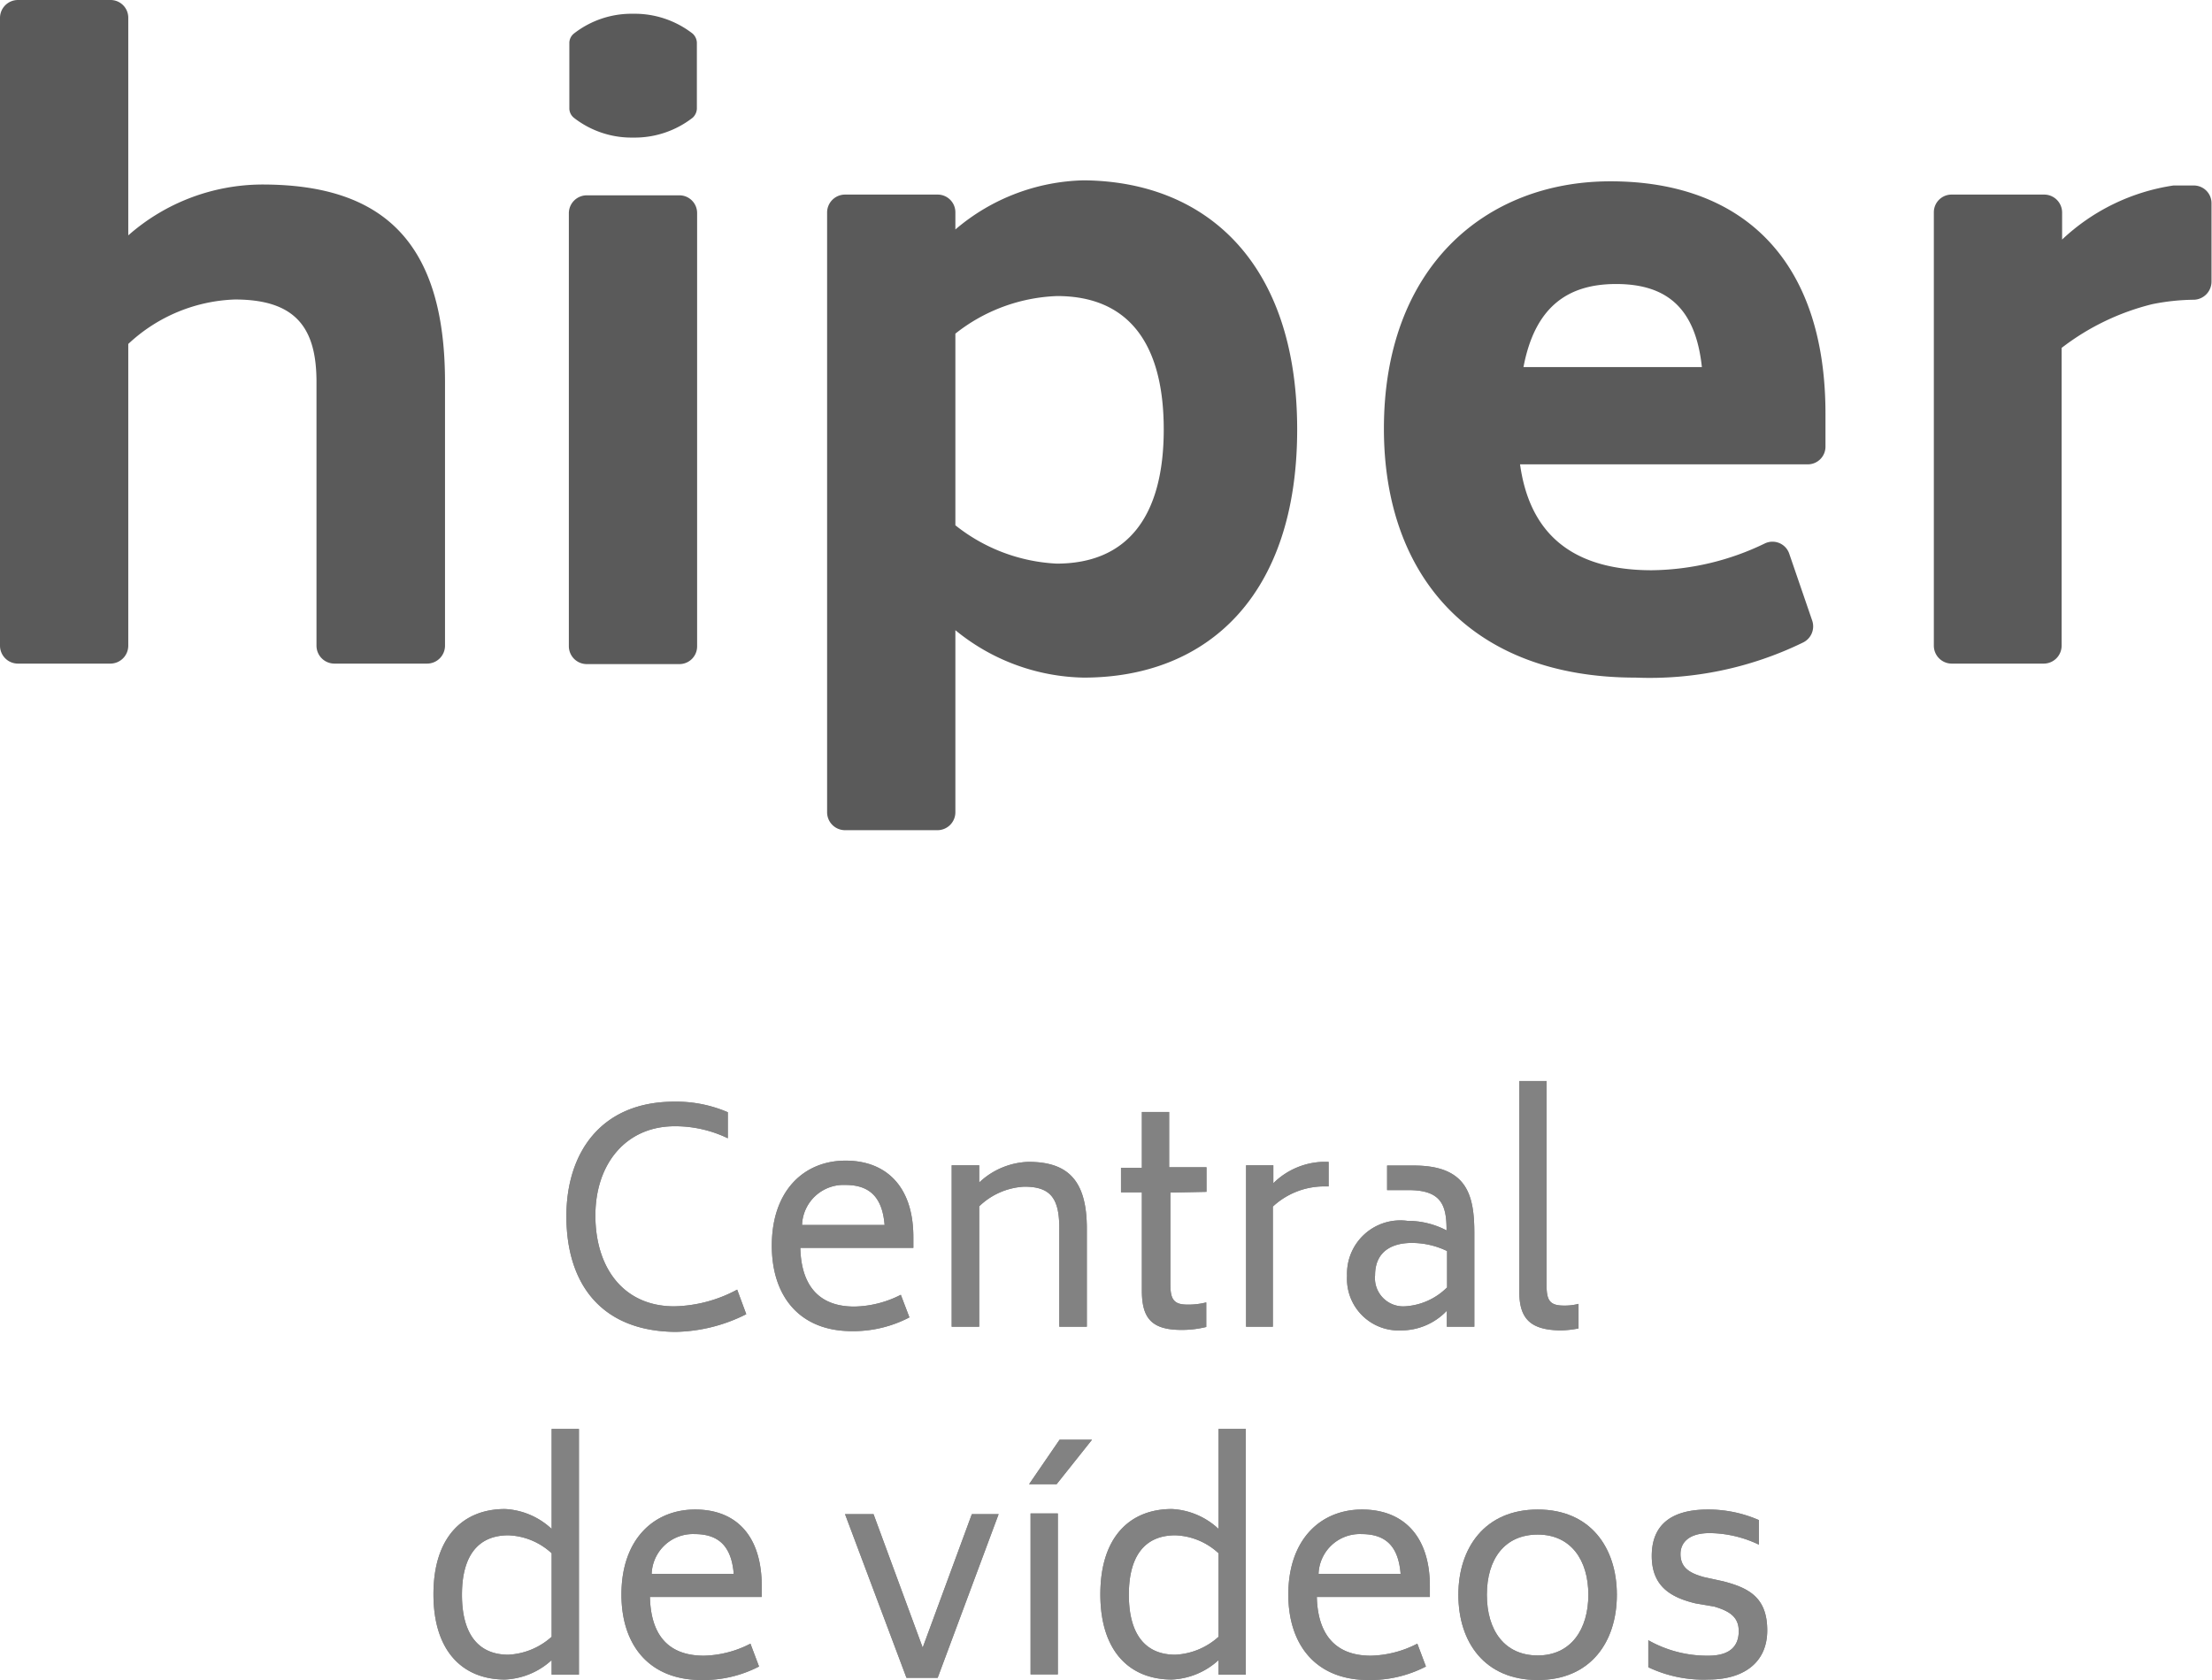 <svg xmlns="http://www.w3.org/2000/svg" viewBox="0 0 90.02 68.38"><defs><style>.cls-1{fill:#5a5a5a;}.cls-2{fill:#828282;}</style></defs><title>Ativo 32</title><g id="Camada_2" data-name="Camada 2"><g id="Camada_1-2" data-name="Camada 1"><path class="cls-1" d="M18.11,15.55V26.28a.73.73,0,0,1-.73.73H13.61a.73.73,0,0,1-.73-.73V15.55c0-2.17-.81-3.36-3.32-3.36A6.67,6.67,0,0,0,5.22,14V26.28a.73.73,0,0,1-.73.73H.73A.73.73,0,0,1,0,26.28V.72A.73.73,0,0,1,.73,0H4.49a.72.72,0,0,1,.73.72V9.58a8.28,8.28,0,0,1,5.46-2.07C15.56,7.51,18.11,9.82,18.11,15.55Z"/><path class="cls-1" d="M52.79,17.48c0,6.78-3.67,10.1-8.69,10.1a8.46,8.46,0,0,1-5.22-1.93v7.41a.73.73,0,0,1-.72.73H34.39a.73.73,0,0,1-.73-.73V8.64a.73.73,0,0,1,.73-.72h3.77a.72.72,0,0,1,.72.72v.7a8.32,8.32,0,0,1,5.22-2C49.12,7.38,52.79,10.73,52.79,17.48Zm-5.43,0c0-3.53-1.46-5.43-4.34-5.43a7.06,7.06,0,0,0-4.14,1.53v7.8A7.17,7.17,0,0,0,43,22.94C45.9,22.94,47.36,21,47.36,17.48Z"/><path class="cls-1" d="M67.22,23.21a10.79,10.79,0,0,0,4.6-1.09.72.72,0,0,1,1,.43l.93,2.71a.73.73,0,0,1-.37.89,14.24,14.24,0,0,1-6.82,1.43c-6.68,0-10.24-4.13-10.24-10.13,0-6.58,4.14-10.07,9.22-10.07,5.33,0,8.75,3.15,8.75,9.46v1.34a.72.72,0,0,1-.73.72H61.86C62.2,21.34,63.59,23.21,67.22,23.21ZM62,14.94h7.26c-.25-2.34-1.37-3.38-3.49-3.38C63.83,11.56,62.47,12.46,62,14.94Z"/><path class="cls-1" d="M90,8.25v3.22a.74.74,0,0,1-.71.73,8.93,8.93,0,0,0-1.7.18,9.94,9.94,0,0,0-3.69,1.78V26.28a.73.73,0,0,1-.73.73H79.42a.73.73,0,0,1-.72-.73V8.64a.72.72,0,0,1,.72-.72h3.77a.73.73,0,0,1,.73.72V9.75a8.4,8.4,0,0,1,4.53-2.2l.83,0A.72.72,0,0,1,90,8.25Z"/><path class="cls-1" d="M23.88,7.95h3.77a.72.72,0,0,1,.72.72V26.31a.72.72,0,0,1-.72.72H23.88a.73.73,0,0,1-.73-.73V8.68A.73.73,0,0,1,23.88,7.95Z"/><path class="cls-1" d="M28.19,1.37a3.84,3.84,0,0,0-2.4-.81h-.05a3.81,3.81,0,0,0-2.39.81.5.5,0,0,0-.18.36v2.7a.5.5,0,0,0,.18.36,3.81,3.81,0,0,0,2.39.81h.05a3.84,3.84,0,0,0,2.4-.81.53.53,0,0,0,.17-.36V1.73A.53.53,0,0,0,28.19,1.37Z"/><path class="cls-2" d="M23.05,49.5c0-2.57,1.4-4.66,4.39-4.66a5.3,5.3,0,0,1,2.18.43v1.06a4.93,4.93,0,0,0-2.16-.49c-2,0-3.24,1.55-3.23,3.66s1.15,3.67,3.21,3.67A5.62,5.62,0,0,0,30,52.49l.37,1a6.62,6.62,0,0,1-2.89.72C24.48,54.18,23.05,52.27,23.05,49.5Z"/><path class="cls-2" d="M34.77,53.18a4.3,4.3,0,0,0,1.89-.48l.35.92a4.93,4.93,0,0,1-2.34.56c-2.13,0-3.26-1.42-3.26-3.48,0-2.26,1.33-3.46,3-3.46s2.76,1.07,2.76,3.11v.44H32.57C32.6,52.11,33.15,53.18,34.77,53.18Zm-2.13-3.32H36c-.09-1.12-.6-1.63-1.59-1.63A1.69,1.69,0,0,0,32.64,49.86Z"/><path class="cls-2" d="M44.23,50V54H43.11V50c0-1.22-.35-1.7-1.42-1.7a2.84,2.84,0,0,0-1.84.8V54H38.73V47.43h1.12v.7a3.06,3.06,0,0,1,2-.84C43.42,47.29,44.23,48,44.23,50Z"/><path class="cls-2" d="M47.63,48.54v3.74c0,.63.16.82.7.82a2.93,2.93,0,0,0,.76-.09v1a4.12,4.12,0,0,1-1,.12c-1.22,0-1.62-.47-1.62-1.6v-4h-.85v-1h.85V45.26h1.11v2.25h1.52v1Z"/><path class="cls-2" d="M54.07,47.29v1H53.8a3.07,3.07,0,0,0-2,.82V54H50.71V47.43h1.11v.73a3,3,0,0,1,2-.87Z"/><path class="cls-2" d="M60,50.19V54H58.88v-.65a2.56,2.56,0,0,1-1.87.8,2.1,2.1,0,0,1-2.19-2.22,2.17,2.17,0,0,1,2.45-2.24,3.44,3.44,0,0,1,1.6.39c0-1-.19-1.64-1.54-1.64h-.88v-1h1.06C59.7,47.43,60,48.63,60,50.19Zm-1.11,2.22V50.92a3.28,3.28,0,0,0-1.44-.33c-.73,0-1.49.29-1.49,1.32a1.15,1.15,0,0,0,1.21,1.26A2.64,2.64,0,0,0,58.88,52.41Z"/><path class="cls-2" d="M61.83,52.58V44h1.11v8.32c0,.63.15.82.71.82a2.22,2.22,0,0,0,.59-.07v1a4.07,4.07,0,0,1-.74.08C62.32,54.13,61.83,53.71,61.83,52.58Z"/><path class="cls-2" d="M23.56,58.16v10H22.45v-.59a3,3,0,0,1-1.9.79c-1.7,0-2.91-1.13-2.91-3.47s1.21-3.47,2.91-3.47a3,3,0,0,1,1.9.81V58.16Zm-1.11,8.46v-3.4a2.74,2.74,0,0,0-1.76-.73c-1.24,0-1.89.84-1.89,2.42s.65,2.44,1.89,2.44A2.85,2.85,0,0,0,22.45,66.62Z"/><path class="cls-2" d="M28.65,67.39a4.32,4.32,0,0,0,1.89-.49l.35.93a4.92,4.92,0,0,1-2.34.55c-2.13,0-3.26-1.42-3.26-3.48,0-2.26,1.33-3.46,3-3.46S31,62.51,31,64.56V65H26.45C26.48,66.31,27,67.39,28.65,67.39Zm-2.13-3.33h3.34c-.09-1.11-.6-1.62-1.59-1.62A1.68,1.68,0,0,0,26.52,64.06Z"/><path class="cls-2" d="M40.64,61.63l-2.48,6.66H36.89l-2.5-6.66h1.16l2,5.43,2-5.43Z"/><path class="cls-2" d="M43.12,58.6h1.32L43,60.41H41.88Zm-1.18,3h1.11v6.55H41.94Z"/><path class="cls-2" d="M50.7,58.16v10H49.59v-.59a3,3,0,0,1-1.9.79c-1.7,0-2.91-1.13-2.91-3.47s1.21-3.47,2.91-3.47a3,3,0,0,1,1.9.81V58.16Zm-1.11,8.46v-3.4a2.72,2.72,0,0,0-1.76-.73c-1.24,0-1.89.84-1.89,2.42s.65,2.44,1.89,2.44A2.82,2.82,0,0,0,49.59,66.62Z"/><path class="cls-2" d="M55.79,67.39a4.32,4.32,0,0,0,1.89-.49l.35.93a4.92,4.92,0,0,1-2.34.55c-2.13,0-3.26-1.42-3.26-3.48,0-2.26,1.33-3.46,3-3.46s2.76,1.07,2.76,3.12V65H53.59C53.62,66.31,54.17,67.39,55.79,67.39Zm-2.13-3.33H57c-.09-1.11-.59-1.62-1.59-1.62A1.68,1.68,0,0,0,53.66,64.06Z"/><path class="cls-2" d="M59.35,64.91c0-1.91,1.08-3.47,3.23-3.47S65.8,63,65.8,64.91s-1.06,3.47-3.22,3.47S59.35,66.84,59.35,64.91Zm5.29,0c0-1.41-.71-2.45-2.06-2.45s-2.07,1-2.07,2.45.72,2.47,2.07,2.47S64.64,66.32,64.64,64.91Z"/><path class="cls-2" d="M67.08,67.86v-1.1a4.86,4.86,0,0,0,2.44.63c.94,0,1.24-.44,1.24-1s-.35-.81-1-1L69,65.26c-1-.24-1.78-.69-1.78-1.93s.76-1.89,2.29-1.89a5.15,5.15,0,0,1,2.07.43v1a4.74,4.74,0,0,0-2-.47c-.9,0-1.19.43-1.19.85,0,.59.42.79.95.94l.78.17c1.05.27,1.8.66,1.8,2s-1,2-2.38,2A5.22,5.22,0,0,1,67.08,67.86Z"/><path class="cls-2" d="M23.05,49.5c0-2.57,1.4-4.66,4.39-4.66a5.3,5.3,0,0,1,2.18.43v1.06a4.93,4.93,0,0,0-2.16-.49c-2,0-3.24,1.55-3.23,3.66s1.15,3.67,3.21,3.67A5.62,5.62,0,0,0,30,52.49l.37,1a6.62,6.62,0,0,1-2.89.72C24.48,54.18,23.05,52.27,23.05,49.5Z"/><path class="cls-2" d="M34.77,53.18a4.3,4.3,0,0,0,1.89-.48l.35.92a4.93,4.93,0,0,1-2.34.56c-2.13,0-3.26-1.42-3.26-3.48,0-2.26,1.33-3.46,3-3.46s2.76,1.07,2.76,3.11v.44H32.57C32.6,52.11,33.15,53.18,34.77,53.18Zm-2.13-3.32H36c-.09-1.12-.6-1.63-1.59-1.63A1.69,1.69,0,0,0,32.64,49.86Z"/><path class="cls-2" d="M44.23,50V54H43.11V50c0-1.22-.35-1.7-1.42-1.7a2.84,2.84,0,0,0-1.84.8V54H38.73V47.43h1.12v.7a3.06,3.06,0,0,1,2-.84C43.42,47.29,44.23,48,44.23,50Z"/><path class="cls-2" d="M47.63,48.54v3.74c0,.63.16.82.7.82a2.93,2.93,0,0,0,.76-.09v1a4.12,4.12,0,0,1-1,.12c-1.22,0-1.62-.47-1.62-1.6v-4h-.85v-1h.85V45.26h1.11v2.25h1.52v1Z"/><path class="cls-2" d="M54.07,47.29v1H53.8a3.07,3.07,0,0,0-2,.82V54H50.71V47.43h1.11v.73a3,3,0,0,1,2-.87Z"/><path class="cls-2" d="M60,50.19V54H58.88v-.65a2.56,2.56,0,0,1-1.87.8,2.1,2.1,0,0,1-2.19-2.22,2.17,2.17,0,0,1,2.45-2.24,3.44,3.44,0,0,1,1.6.39c0-1-.19-1.64-1.54-1.64h-.88v-1h1.06C59.7,47.43,60,48.63,60,50.19Zm-1.11,2.22V50.92a3.28,3.28,0,0,0-1.44-.33c-.73,0-1.49.29-1.49,1.32a1.15,1.15,0,0,0,1.21,1.26A2.64,2.64,0,0,0,58.88,52.41Z"/><path class="cls-2" d="M61.83,52.58V44h1.11v8.32c0,.63.15.82.71.82a2.22,2.22,0,0,0,.59-.07v1a4.07,4.07,0,0,1-.74.08C62.32,54.13,61.83,53.71,61.83,52.58Z"/><path class="cls-2" d="M23.56,58.16v10H22.45v-.59a3,3,0,0,1-1.9.79c-1.7,0-2.91-1.13-2.91-3.47s1.21-3.47,2.91-3.47a3,3,0,0,1,1.9.81V58.16Zm-1.11,8.46v-3.4a2.74,2.74,0,0,0-1.76-.73c-1.24,0-1.89.84-1.89,2.42s.65,2.44,1.89,2.44A2.85,2.85,0,0,0,22.45,66.62Z"/><path class="cls-2" d="M28.65,67.39a4.32,4.32,0,0,0,1.89-.49l.35.93a4.92,4.92,0,0,1-2.34.55c-2.13,0-3.26-1.42-3.26-3.48,0-2.26,1.33-3.46,3-3.46S31,62.51,31,64.56V65H26.45C26.48,66.31,27,67.39,28.65,67.39Zm-2.13-3.33h3.34c-.09-1.11-.6-1.62-1.59-1.62A1.68,1.68,0,0,0,26.52,64.06Z"/><path class="cls-2" d="M40.64,61.63l-2.48,6.66H36.89l-2.5-6.66h1.16l2,5.43,2-5.43Z"/><path class="cls-2" d="M43.12,58.6h1.32L43,60.41H41.88Zm-1.18,3h1.11v6.55H41.94Z"/><path class="cls-2" d="M50.7,58.16v10H49.59v-.59a3,3,0,0,1-1.9.79c-1.7,0-2.91-1.13-2.91-3.47s1.21-3.47,2.91-3.47a3,3,0,0,1,1.9.81V58.16Zm-1.11,8.46v-3.4a2.72,2.72,0,0,0-1.76-.73c-1.24,0-1.89.84-1.89,2.42s.65,2.44,1.89,2.44A2.82,2.82,0,0,0,49.59,66.62Z"/><path class="cls-2" d="M55.79,67.39a4.32,4.32,0,0,0,1.89-.49l.35.93a4.92,4.92,0,0,1-2.34.55c-2.13,0-3.26-1.42-3.26-3.48,0-2.26,1.33-3.46,3-3.46s2.76,1.07,2.76,3.12V65H53.59C53.62,66.31,54.17,67.39,55.79,67.39Zm-2.13-3.33H57c-.09-1.11-.59-1.62-1.59-1.62A1.68,1.68,0,0,0,53.66,64.06Z"/><path class="cls-2" d="M59.35,64.91c0-1.91,1.08-3.47,3.23-3.47S65.8,63,65.8,64.91s-1.06,3.47-3.22,3.47S59.35,66.84,59.35,64.91Zm5.29,0c0-1.41-.71-2.45-2.06-2.45s-2.07,1-2.07,2.45.72,2.47,2.07,2.47S64.64,66.32,64.64,64.91Z"/><path class="cls-2" d="M67.08,67.86v-1.1a4.86,4.86,0,0,0,2.44.63c.94,0,1.24-.44,1.24-1s-.35-.81-1-1L69,65.26c-1-.24-1.78-.69-1.78-1.93s.76-1.89,2.29-1.89a5.15,5.15,0,0,1,2.07.43v1a4.74,4.74,0,0,0-2-.47c-.9,0-1.19.43-1.19.85,0,.59.42.79.95.94l.78.17c1.05.27,1.8.66,1.8,2s-1,2-2.38,2A5.22,5.22,0,0,1,67.08,67.86Z"/></g></g></svg>
